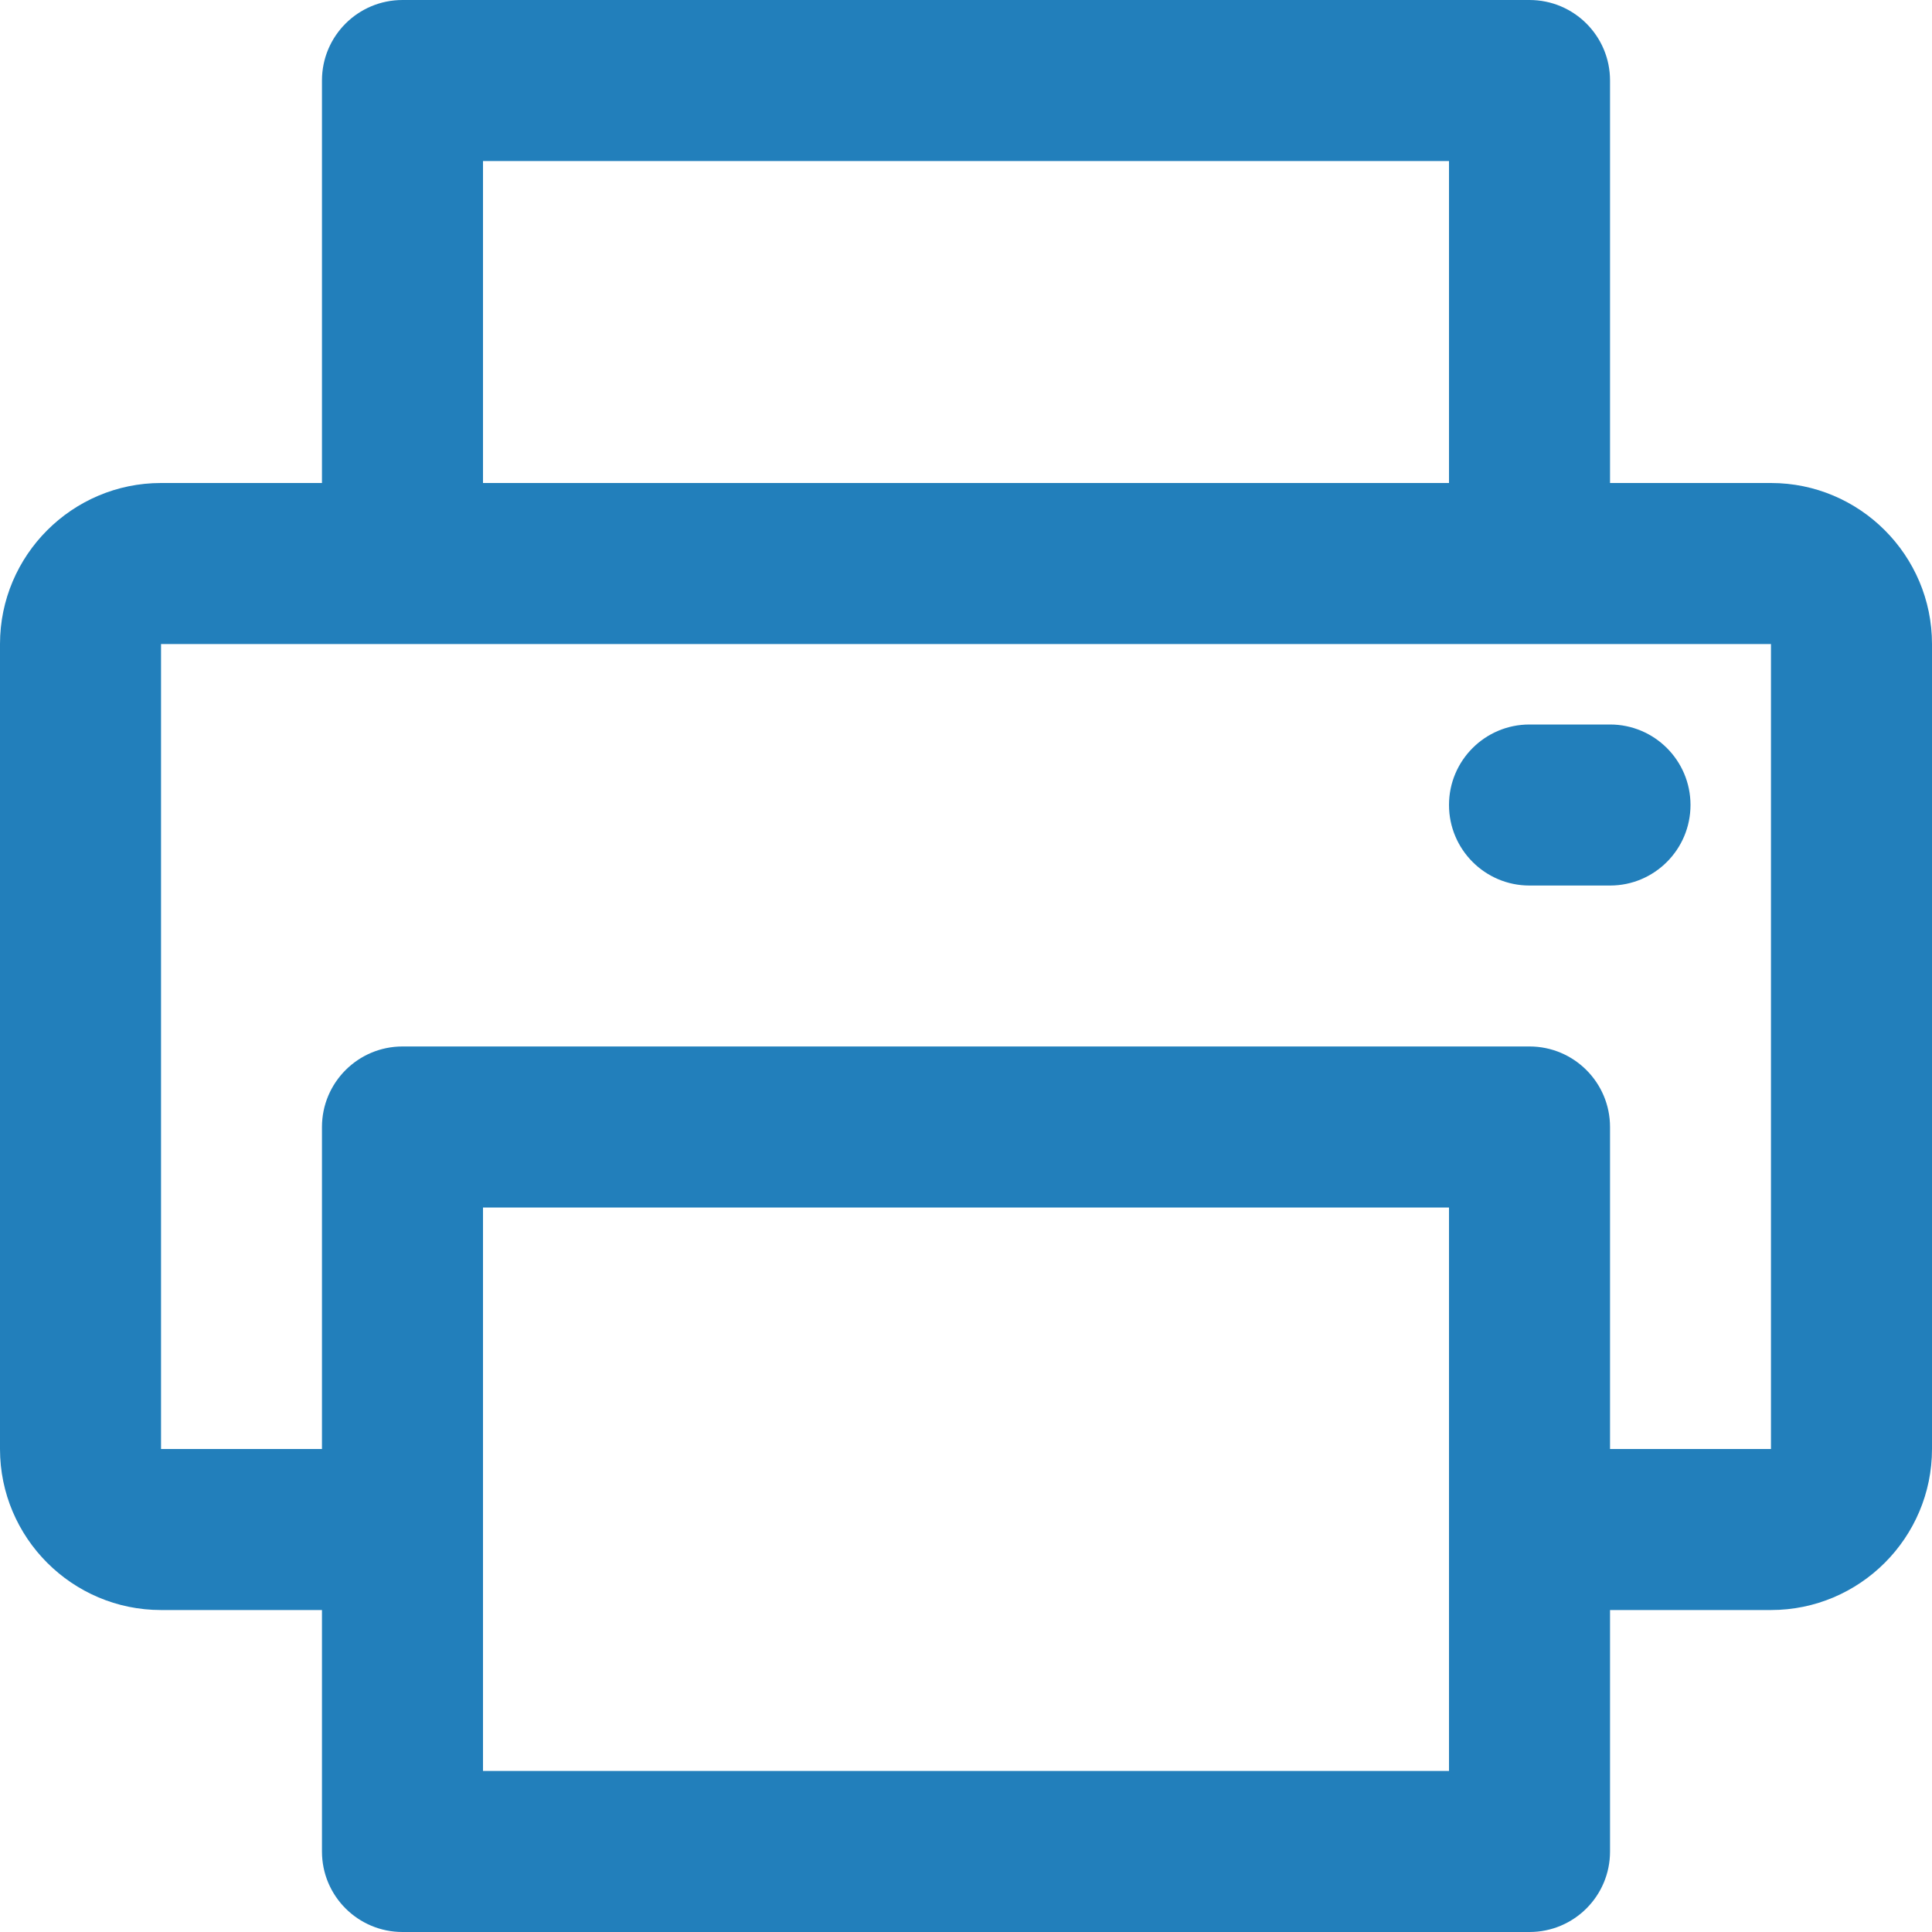 <?xml version="1.0" encoding="UTF-8" standalone="no"?>
<svg width="20px" height="20px" viewBox="0 0 20 20" version="1.1" xmlns="http://www.w3.org/2000/svg" xmlns:xlink="http://www.w3.org/1999/xlink">
    <!-- Generator: Sketch 41.2 (35397) - http://www.bohemiancoding.com/sketch -->
    <title>print</title>
    <desc>Created with Sketch.</desc>
    <defs></defs>
    <g id="Guide-previews" stroke="none" stroke-width="1" fill="none" fill-rule="evenodd">
        <g id="Icons" transform="translate(-57, -112)" fill="#227FBB">
            <path d="M75.333,128.667 L73.667,128.667 L73.667,131.167 C73.667,131.627 73.294,132 72.833,132 L61.167,132 C60.706,132 60.333,131.627 60.333,131.167 L60.333,128.667 L58.667,128.667 C57.748,128.667 57,127.919 57,127 L57,118.667 C57,117.748 57.748,117 58.667,117 L60.333,117 L60.333,112.833 C60.333,112.373 60.706,112 61.167,112 L72.833,112 C73.294,112 73.667,112.373 73.667,112.833 L73.667,117 L75.333,117 C76.252,117 77,117.748 77,118.667 L77,127 C77,127.919 76.252,128.667 75.333,128.667 Z M62,130.333 L72,130.333 L72,124.5 L62,124.5 L62,130.333 Z M72,113.667 L62,113.667 L62,117 L72,117 L72,113.667 Z M75.333,118.667 L72.833,118.667 L61.167,118.667 L58.667,118.667 L58.667,127 L60.333,127 L60.333,123.667 C60.333,123.207 60.706,122.833 61.167,122.833 L72.833,122.833 C73.294,122.833 73.667,123.207 73.667,123.667 L73.667,127 L75.333,127 L75.333,118.667 Z M72.833,121.167 C72.373,121.167 72,120.793 72,120.333 C72,119.873 72.373,119.5 72.833,119.5 L73.667,119.5 C74.127,119.5 74.5,119.873 74.5,120.333 C74.5,120.793 74.127,121.167 73.667,121.167 L72.833,121.167 Z" id="print"></path>
        </g>
    </g>
</svg>